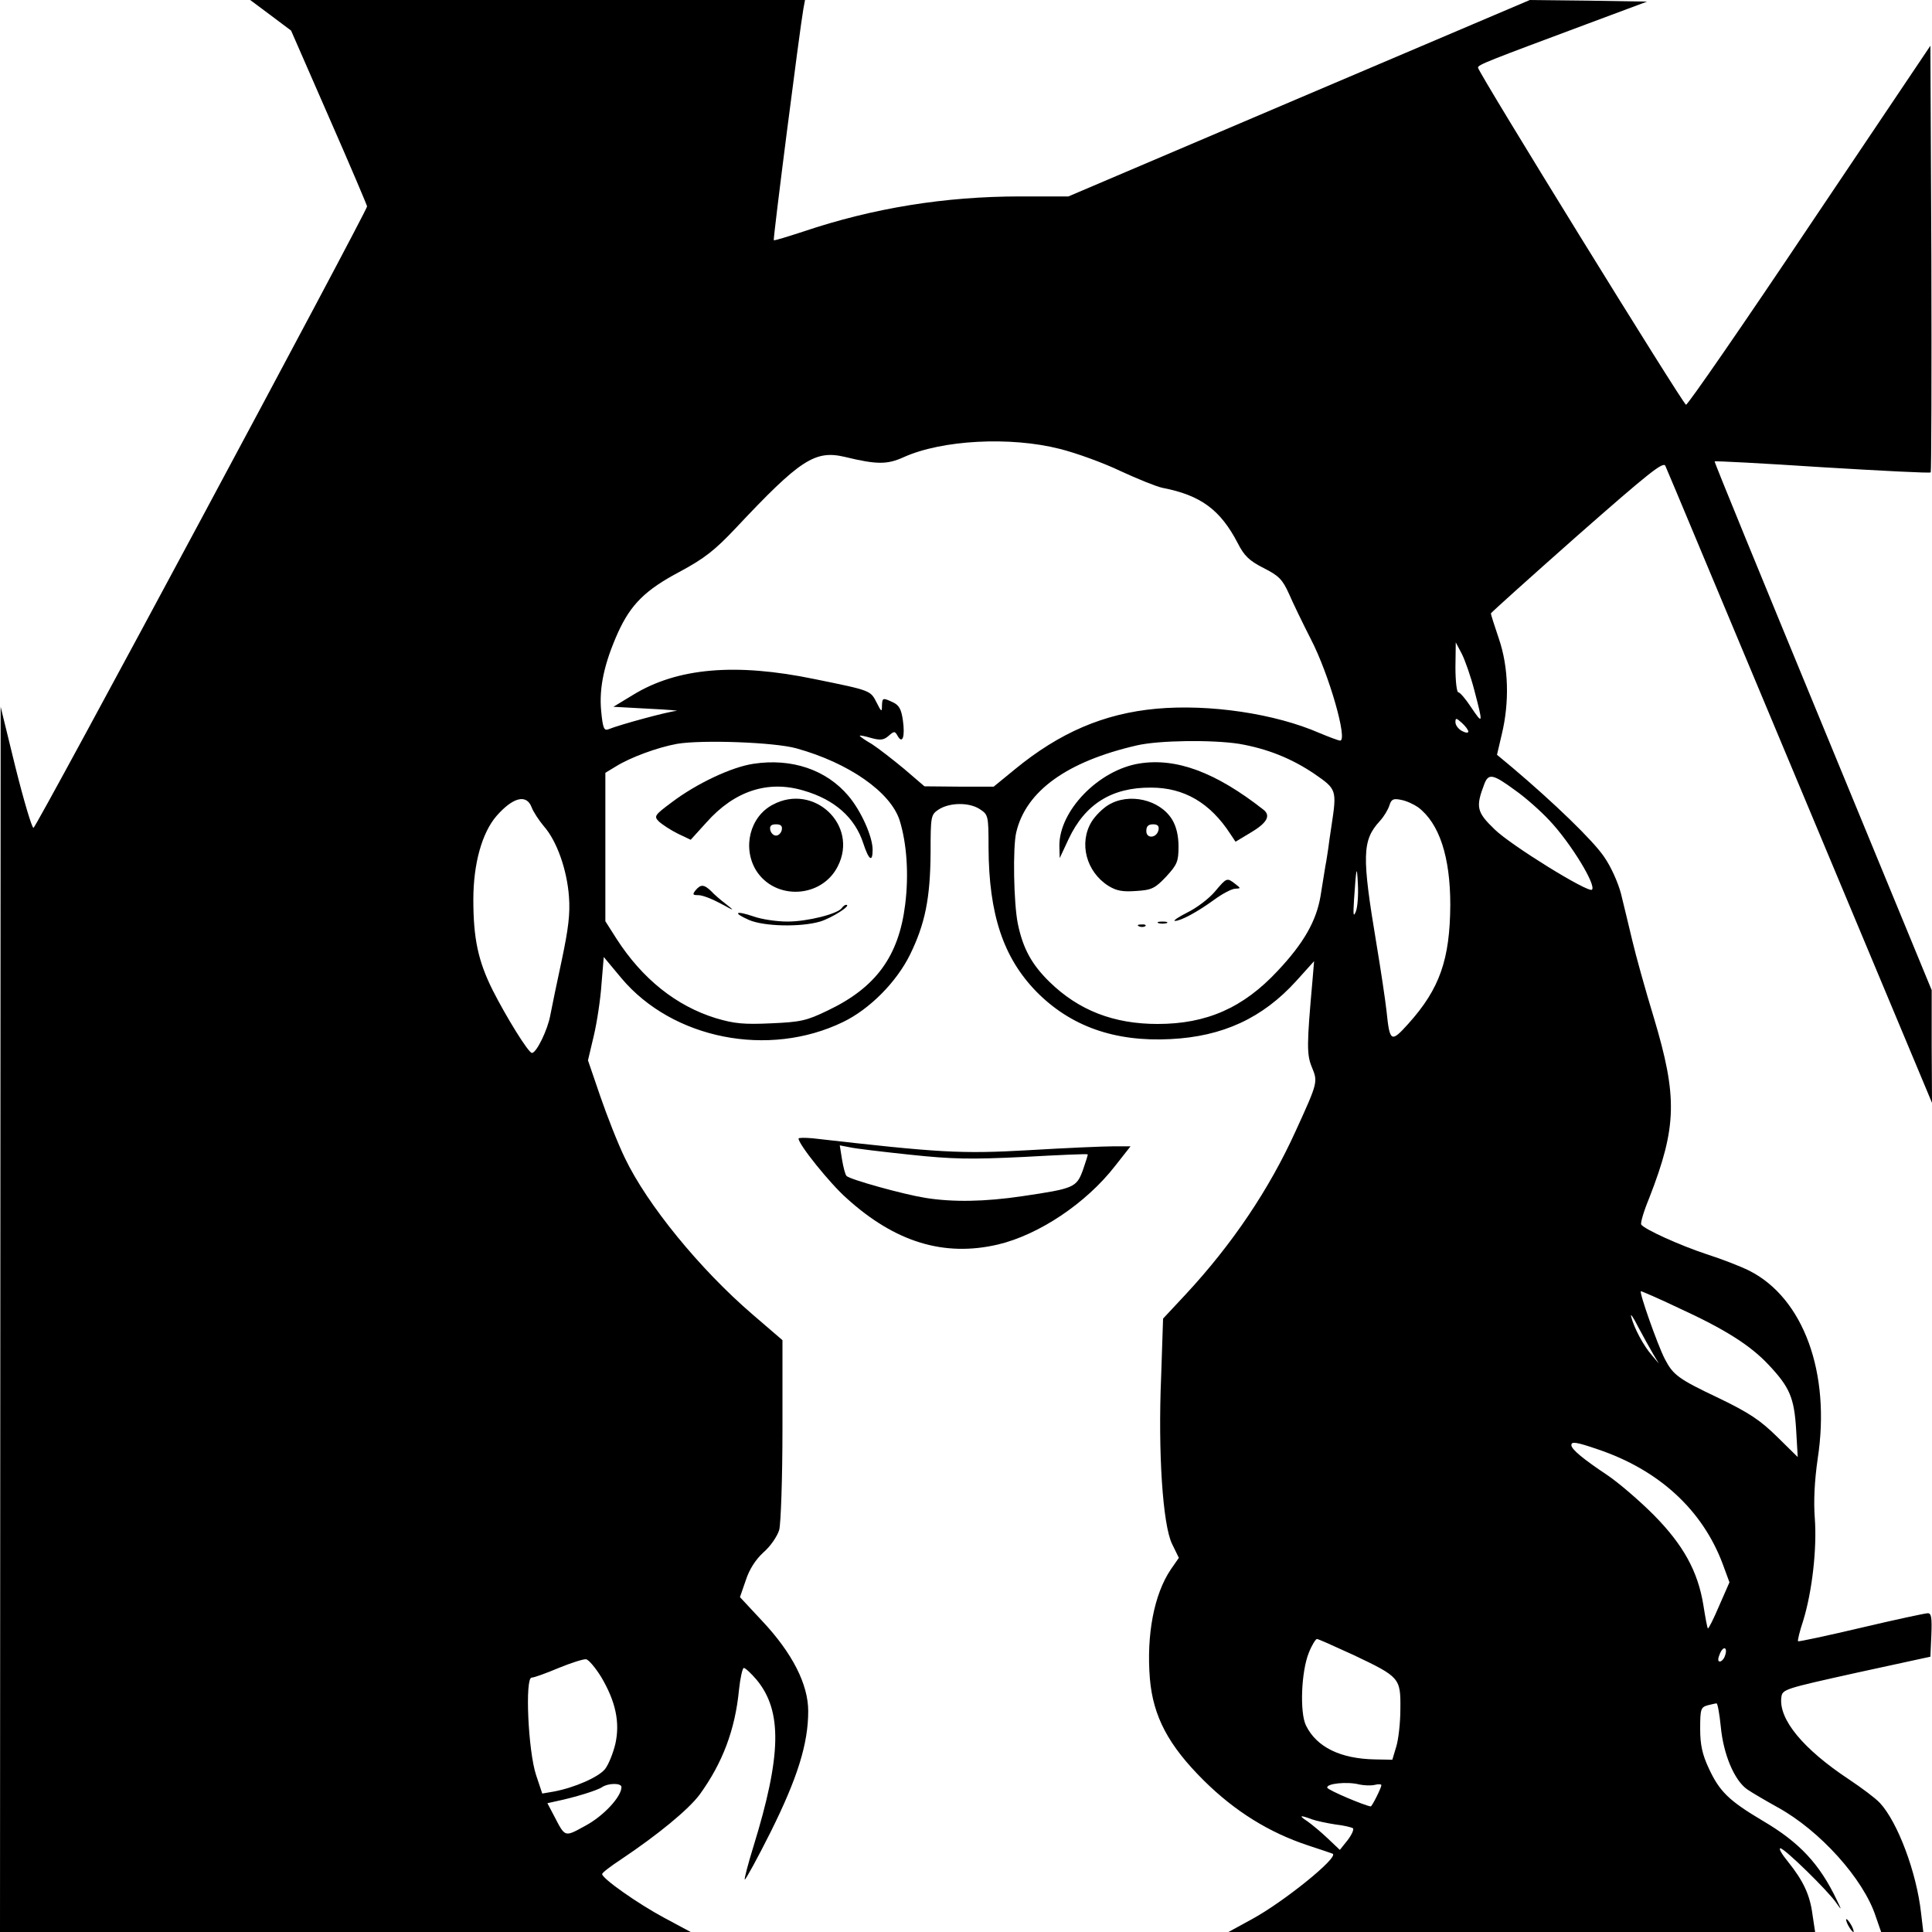 <?xml version="1.0" standalone="no"?>
<!DOCTYPE svg PUBLIC "-//W3C//DTD SVG 20010904//EN"
 "http://www.w3.org/TR/2001/REC-SVG-20010904/DTD/svg10.dtd">
<svg version="1.0" xmlns="http://www.w3.org/2000/svg"
 width="600pt" height="600pt" viewBox="0 0 600 600"
 preserveAspectRatio="xMidYMid meet">
<g transform="translate(0,600) scale(0.1,-0.1)"
fill="#000000" stroke="none">
<path d="M840 5953 l64 -48 118 -270 c65 -148 118 -273 118 -276 0 -14 -1028
-1931 -1036 -1930 -5 0 -30 84 -56 188 l-46 188 -1 -1902 -1 -1903 1073 0
1072 0 -82 44 c-82 44 -193 122 -193 136 0 4 26 24 58 45 115 77 210 155 245
202 71 98 110 201 122 325 4 38 11 68 15 68 5 0 23 -17 40 -37 80 -97 77 -235
-10 -517 -17 -55 -29 -101 -27 -103 2 -2 39 65 81 149 83 167 116 273 116 374
0 83 -49 180 -143 280 l-69 74 18 52 c11 34 30 64 55 87 22 19 43 50 49 70 5
20 10 160 10 313 l0 276 -93 80 c-164 141 -327 341 -396 485 -22 45 -56 132
-77 193 l-38 111 18 76 c10 42 21 115 24 161 l7 84 55 -66 c159 -189 457 -248
688 -136 83 40 166 124 208 209 47 96 63 175 64 317 0 114 1 118 25 134 34 22
95 23 128 1 26 -17 27 -20 27 -120 1 -207 46 -341 148 -446 106 -108 243 -157
417 -148 162 8 286 65 391 181 l55 61 -5 -60 c-18 -200 -18 -230 -2 -269 19
-46 19 -47 -50 -198 -82 -181 -197 -352 -342 -508 l-70 -75 -6 -180 c-10 -236
5 -461 34 -520 l21 -43 -25 -36 c-52 -77 -76 -203 -65 -339 10 -117 57 -207
168 -317 96 -95 202 -161 323 -201 40 -13 75 -25 77 -26 18 -12 -152 -149
-249 -202 l-75 -41 911 0 911 0 -8 53 c-8 62 -28 105 -76 165 -19 23 -30 42
-24 42 13 0 150 -134 174 -170 17 -24 17 -23 1 10 -53 111 -115 178 -229 245
-106 63 -135 91 -169 165 -19 41 -26 71 -26 121 0 61 2 67 23 73 12 3 25 6 28
6 3 0 9 -32 13 -72 8 -86 42 -167 82 -195 16 -11 59 -36 95 -56 131 -72 266
-222 304 -338 l17 -49 65 0 66 0 -7 59 c-14 127 -73 283 -128 342 -14 15 -57
47 -96 73 -142 94 -218 186 -210 254 3 26 8 27 233 77 l230 50 3 68 c2 53 0
67 -11 67 -8 0 -101 -20 -207 -45 -106 -25 -195 -44 -196 -42 -2 2 5 31 16 64
28 91 43 225 36 318 -4 53 -1 115 9 185 41 266 -44 499 -213 584 -26 13 -85
36 -132 51 -85 28 -194 78 -203 92 -3 5 8 42 25 83 86 221 88 313 14 560 -26
85 -56 193 -67 240 -11 47 -27 112 -35 145 -9 34 -31 84 -53 115 -34 50 -154
166 -284 276 l-48 40 15 64 c24 100 21 208 -9 296 -14 41 -25 76 -25 79 0 2
120 110 267 240 224 197 269 233 275 218 5 -10 192 -459 418 -998 l410 -980
-1 175 0 175 -338 820 c-186 451 -338 821 -336 822 1 2 151 -6 334 -18 183
-11 335 -19 337 -16 2 2 3 301 2 665 l-3 660 -375 -558 c-206 -308 -379 -558
-384 -557 -10 3 -646 1033 -646 1047 0 9 29 20 340 136 l185 69 -182 3 -182 2
-717 -305 -716 -305 -149 0 c-235 0 -457 -36 -674 -109 -49 -16 -91 -29 -92
-27 -3 2 81 658 92 719 l5 27 -862 0 -861 0 63 -47z m2451 -1347 c52 -13 137
-44 189 -69 52 -24 111 -48 130 -52 119 -23 180 -68 234 -172 20 -39 35 -54
80 -77 48 -24 59 -36 79 -80 12 -28 43 -92 68 -141 57 -110 115 -315 91 -315
-5 0 -34 11 -63 23 -139 61 -343 91 -508 76 -163 -15 -300 -74 -439 -188 l-66
-54 -107 0 -108 1 -63 54 c-35 29 -80 64 -100 77 -21 12 -38 24 -38 26 0 2 16
-1 36 -7 29 -8 39 -6 54 7 17 15 19 15 28 -1 15 -26 23 -1 16 49 -5 35 -12 47
-31 56 -32 15 -33 14 -34 -11 0 -20 -2 -19 -16 9 -20 39 -16 38 -193 74 -246
51 -427 35 -564 -49 l-61 -37 110 -6 c61 -3 98 -6 84 -7 -24 -2 -170 -41 -210
-57 -13 -5 -17 4 -22 57 -7 73 10 149 52 243 40 88 85 133 193 190 76 41 108
66 173 135 200 213 246 243 339 221 99 -24 131 -24 182 -1 119 54 332 65 485
26z m1288 -751 c27 -103 27 -107 -10 -52 -17 26 -35 47 -40 47 -5 0 -9 35 -9
78 l1 77 19 -36 c10 -20 28 -71 39 -114z m-19 -127 c0 -5 -9 -4 -20 2 -11 6
-20 18 -20 27 0 14 2 14 20 -2 11 -10 20 -22 20 -27z m-2087 -52 c163 -45 293
-136 321 -224 22 -71 29 -167 17 -262 -20 -160 -91 -257 -240 -328 -66 -32
-84 -36 -176 -40 -85 -4 -115 -1 -172 16 -123 38 -228 122 -308 246 l-35 55 0
231 0 230 33 20 c45 28 129 59 190 70 78 13 302 5 370 -14z m1375 14 c87 -15
163 -45 235 -94 68 -47 69 -49 52 -161 -4 -27 -9 -59 -10 -70 -2 -11 -5 -36
-9 -55 -3 -19 -10 -61 -15 -93 -13 -77 -52 -146 -133 -232 -107 -115 -221
-165 -373 -165 -136 0 -245 42 -336 131 -55 54 -82 103 -98 180 -13 64 -16
238 -5 284 30 128 157 220 374 270 68 16 234 18 318 5z m857 -144 c33 -23 81
-66 107 -94 66 -70 146 -201 132 -215 -11 -11 -252 138 -302 187 -56 54 -60
69 -32 142 13 33 27 30 95 -20z m-3054 -53 c5 -14 23 -41 38 -59 40 -45 72
-135 78 -219 4 -53 -2 -100 -22 -195 -15 -69 -31 -147 -36 -173 -8 -45 -43
-117 -57 -117 -11 0 -80 112 -122 195 -45 90 -60 160 -60 281 0 112 27 208 72
260 51 58 93 69 109 27z m2753 0 c66 -50 100 -154 100 -303 -1 -170 -33 -261
-130 -369 -54 -60 -58 -58 -68 39 -4 36 -18 129 -31 207 -46 275 -45 323 10
383 13 14 26 36 30 49 6 19 12 22 36 17 17 -3 40 -14 53 -23z m-193 -323 c-8
-20 -9 -12 -6 35 7 105 9 111 12 50 2 -34 -1 -72 -6 -85z m1002 -1232 c144
-66 223 -116 280 -177 65 -69 79 -102 85 -200 l5 -86 -64 63 c-52 51 -86 74
-179 119 -129 61 -144 73 -170 123 -23 45 -81 210 -74 210 3 0 56 -23 117 -52z
m-79 -143 l18 -30 -21 25 c-26 29 -56 85 -65 120 -4 14 6 0 21 -30 16 -30 37
-68 47 -85z m-172 -296 c190 -64 325 -188 388 -356 l21 -57 -32 -73 c-17 -40
-33 -72 -35 -70 -2 1 -8 34 -14 72 -17 105 -62 187 -155 281 -44 44 -109 100
-145 124 -72 48 -110 79 -110 92 0 12 15 10 82 -13z m-758 -639 c143 -68 146
-71 145 -167 0 -43 -6 -96 -13 -118 l-12 -40 -54 1 c-107 2 -181 38 -214 105
-20 40 -15 169 9 227 9 23 21 42 25 42 4 0 55 -23 114 -50z m1152 -5 c-3 -8
-10 -15 -15 -15 -7 0 -6 10 1 26 12 26 25 16 14 -11z m-3489 -63 c45 -76 59
-141 44 -208 -7 -29 -21 -64 -32 -78 -20 -25 -95 -58 -160 -70 l-35 -6 -19 57
c-25 75 -35 303 -14 303 8 0 46 14 84 30 39 16 77 28 85 27 8 -1 29 -26 47
-55z m2403 -335 c11 3 20 2 20 -1 0 -8 -29 -66 -33 -66 -18 2 -132 50 -135 58
-4 13 62 20 100 10 15 -3 36 -4 48 -1z m-2340 -7 c0 -30 -56 -90 -112 -120
-66 -36 -62 -37 -98 32 l-20 38 27 6 c58 12 129 34 143 44 20 13 60 13 60 0z
m2144 -100 c14 -5 47 -12 73 -16 27 -3 51 -9 55 -12 3 -4 -4 -20 -17 -37 l-24
-30 -38 36 c-21 20 -49 43 -63 53 -28 18 -23 20 14 6z"/>
<path d="M2340 3628 c-68 -10 -176 -61 -253 -119 -55 -41 -57 -44 -40 -61 10
-9 36 -26 58 -37 l40 -19 49 54 c86 97 190 132 301 99 97 -28 160 -84 186
-164 17 -52 29 -61 29 -20 0 41 -36 121 -75 167 -69 82 -177 118 -295 100z"/>
<path d="M2400 3501 c-71 -37 -95 -133 -52 -204 59 -94 204 -87 254 13 65 128
-75 259 -202 191z m28 -78 c-2 -10 -10 -18 -18 -18 -8 0 -16 8 -18 18 -2 12 3
17 18 17 15 0 20 -5 18 -17z"/>
<path d="M2160 3235 c-10 -13 -9 -15 9 -15 13 0 43 -12 69 -26 44 -24 45 -24
17 -2 -16 12 -38 31 -47 41 -22 21 -32 21 -48 2z"/>
<path d="M2615 3181 c-11 -19 -108 -43 -169 -43 -34 0 -81 7 -106 16 -56 19
-66 12 -14 -11 46 -20 159 -23 221 -5 36 11 99 51 81 52 -4 0 -9 -4 -13 -9z"/>
<path d="M3539 3629 c-127 -20 -250 -147 -249 -256 l1 -38 28 60 c51 108 134
160 256 159 102 0 183 -47 246 -144 l16 -24 45 27 c53 31 66 54 41 73 -148
116 -270 161 -384 143z"/>
<path d="M3442 3500 c-18 -11 -41 -34 -52 -52 -40 -66 -17 -155 52 -199 26
-16 45 -19 87 -16 48 3 58 8 93 45 34 37 38 47 38 93 0 34 -7 63 -20 84 -38
62 -134 84 -198 45z m156 -77 c-5 -26 -38 -29 -38 -4 0 15 6 21 21 21 14 0 19
-5 17 -17z"/>
<path d="M3772 3230 c-18 -21 -56 -50 -85 -64 -28 -14 -45 -26 -38 -26 18 0
70 28 122 66 26 19 55 34 65 34 18 1 18 1 0 15 -26 20 -26 20 -64 -25z"/>
<path d="M3598 3133 c6 -2 18 -2 25 0 6 3 1 5 -13 5 -14 0 -19 -2 -12 -5z"/>
<path d="M3538 3123 c7 -3 16 -2 19 1 4 3 -2 6 -13 5 -11 0 -14 -3 -6 -6z"/>
<path d="M2480 2464 c0 -18 97 -139 149 -185 151 -137 303 -183 470 -144 127
30 274 128 364 244 l48 61 -53 0 c-29 0 -147 -5 -263 -12 -213 -12 -276 -8
-672 37 -24 2 -43 2 -43 -1z m346 -50 c132 -14 187 -15 353 -7 108 6 197 10
199 8 1 -1 -6 -23 -15 -49 -20 -54 -27 -57 -189 -81 -115 -17 -214 -19 -301
-5 -68 11 -234 57 -244 68 -4 4 -10 27 -14 51 l-7 44 31 -6 c17 -4 102 -14
187 -23z"/>
<path d="M5740 20 c6 -11 13 -20 16 -20 2 0 0 9 -6 20 -6 11 -13 20 -16 20 -2
0 0 -9 6 -20z"/>
</g>
</svg>
